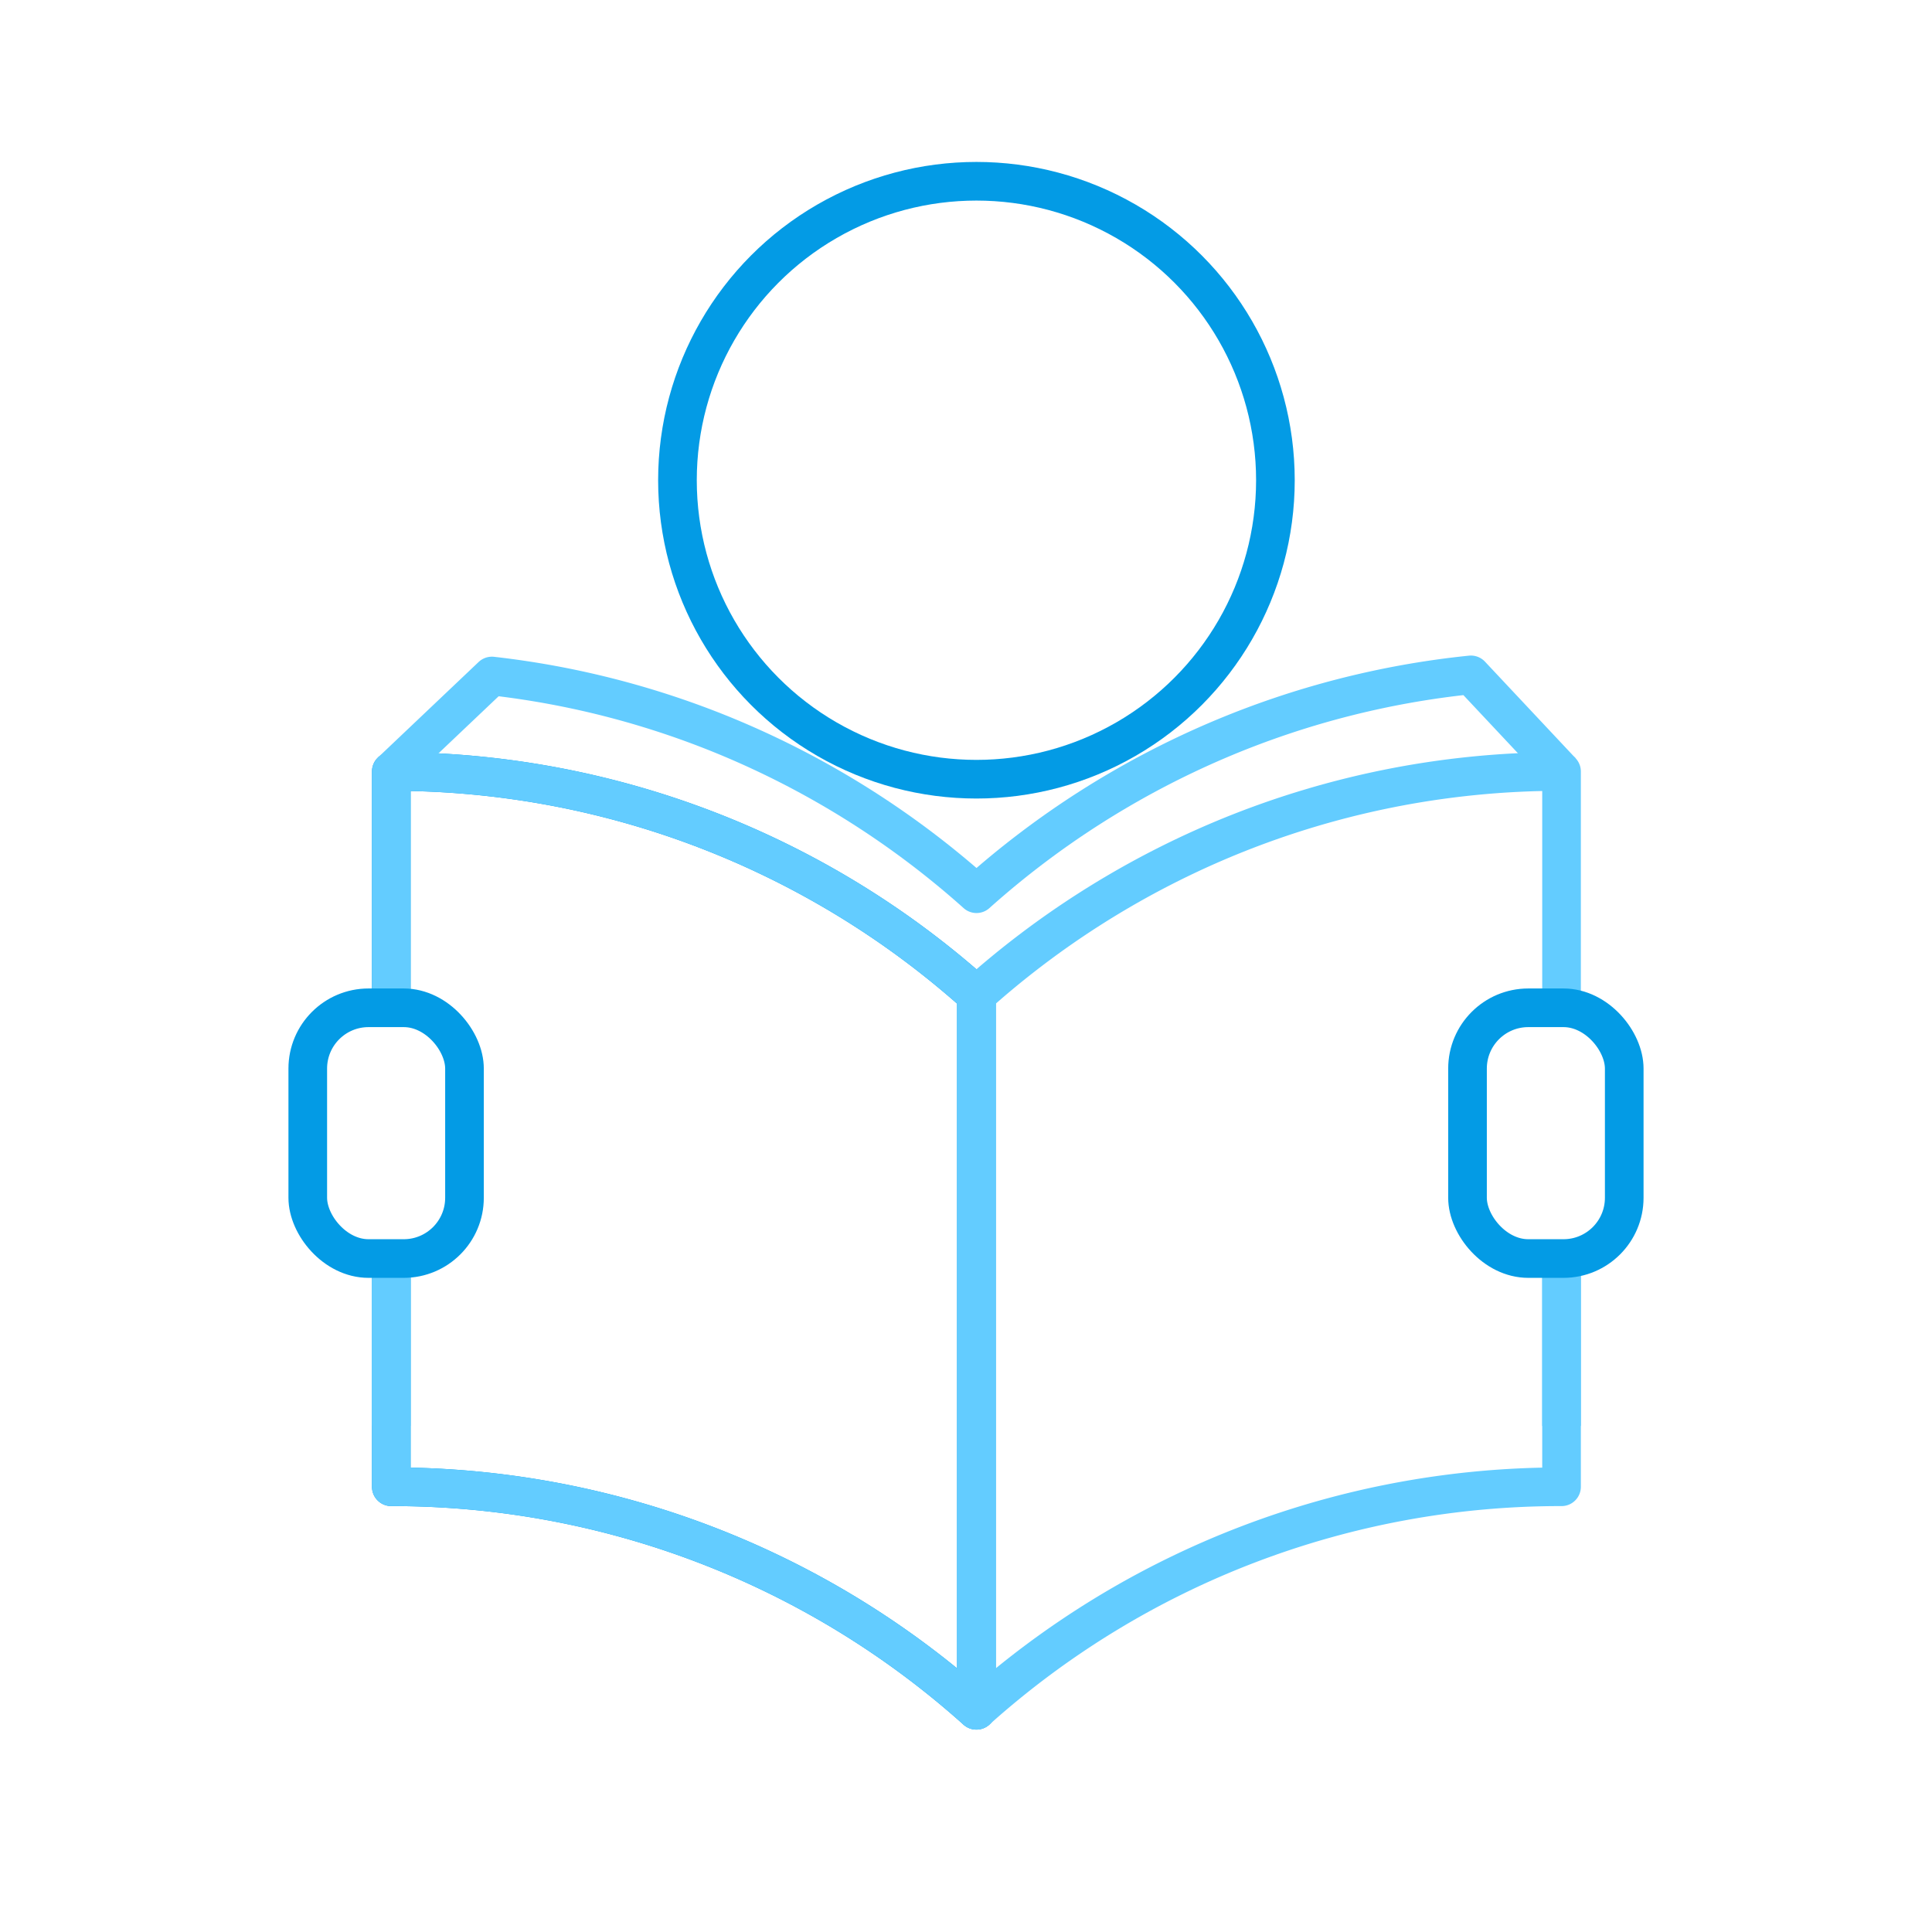 <svg xmlns="http://www.w3.org/2000/svg" viewBox="0 0 600 600"><defs><style>.a,.b,.c,.d{fill:none;}.a,.b{stroke:#039be5;}.a,.c{stroke-linejoin:round;}.a,.b,.c{stroke-width:12px;}.b{stroke-miterlimit:10;}.c{stroke:#63ccff;}</style></defs><title>library</title><path class="a" d="M121.52,390.87v70.86a271.58,271.58,0,0,1,181.71,69.41V309A271.42,271.42,0,0,0,121.52,239.6V313"/><circle class="b" cx="303.24" cy="149.14" r="92.85"/><path class="c" d="M121.52,390.87v70.86a271.58,271.58,0,0,1,181.71,69.41V309A271.42,271.42,0,0,0,121.52,239.6V313"/><path class="c" d="M484.95,390.87v70.86a271.65,271.65,0,0,0-181.71,69.41V309a273.31,273.31,0,0,1,75.23-47.8h0A271.53,271.53,0,0,1,484.95,239.6V313"/><polyline class="c" points="121.52 442.85 121.52 390.87 121.52 390.85"/><polyline class="c" points="484.95 442.85 484.95 390.87 484.95 390.85"/><rect class="b" x="95.58" y="312.98" width="48.67" height="77.87" rx="18.87" ry="18.87"/><rect class="b" x="455.75" y="312.98" width="48.67" height="77.87" rx="18.87" ry="18.87"/><path class="c" d="M484.95,239.59l-28.15-30a270.82,270.82,0,0,0-78.31,20.16h0a273.31,273.31,0,0,0-75.23,47.8A273.42,273.42,0,0,0,228,229.72a269.89,269.89,0,0,0-75.23-19.78l-31.26,29.66"/><rect class="d" x="89.29" y="50" width="421.42" height="500"/><rect class="d" x="89.29" y="50" width="421.42" height="500"/></svg>